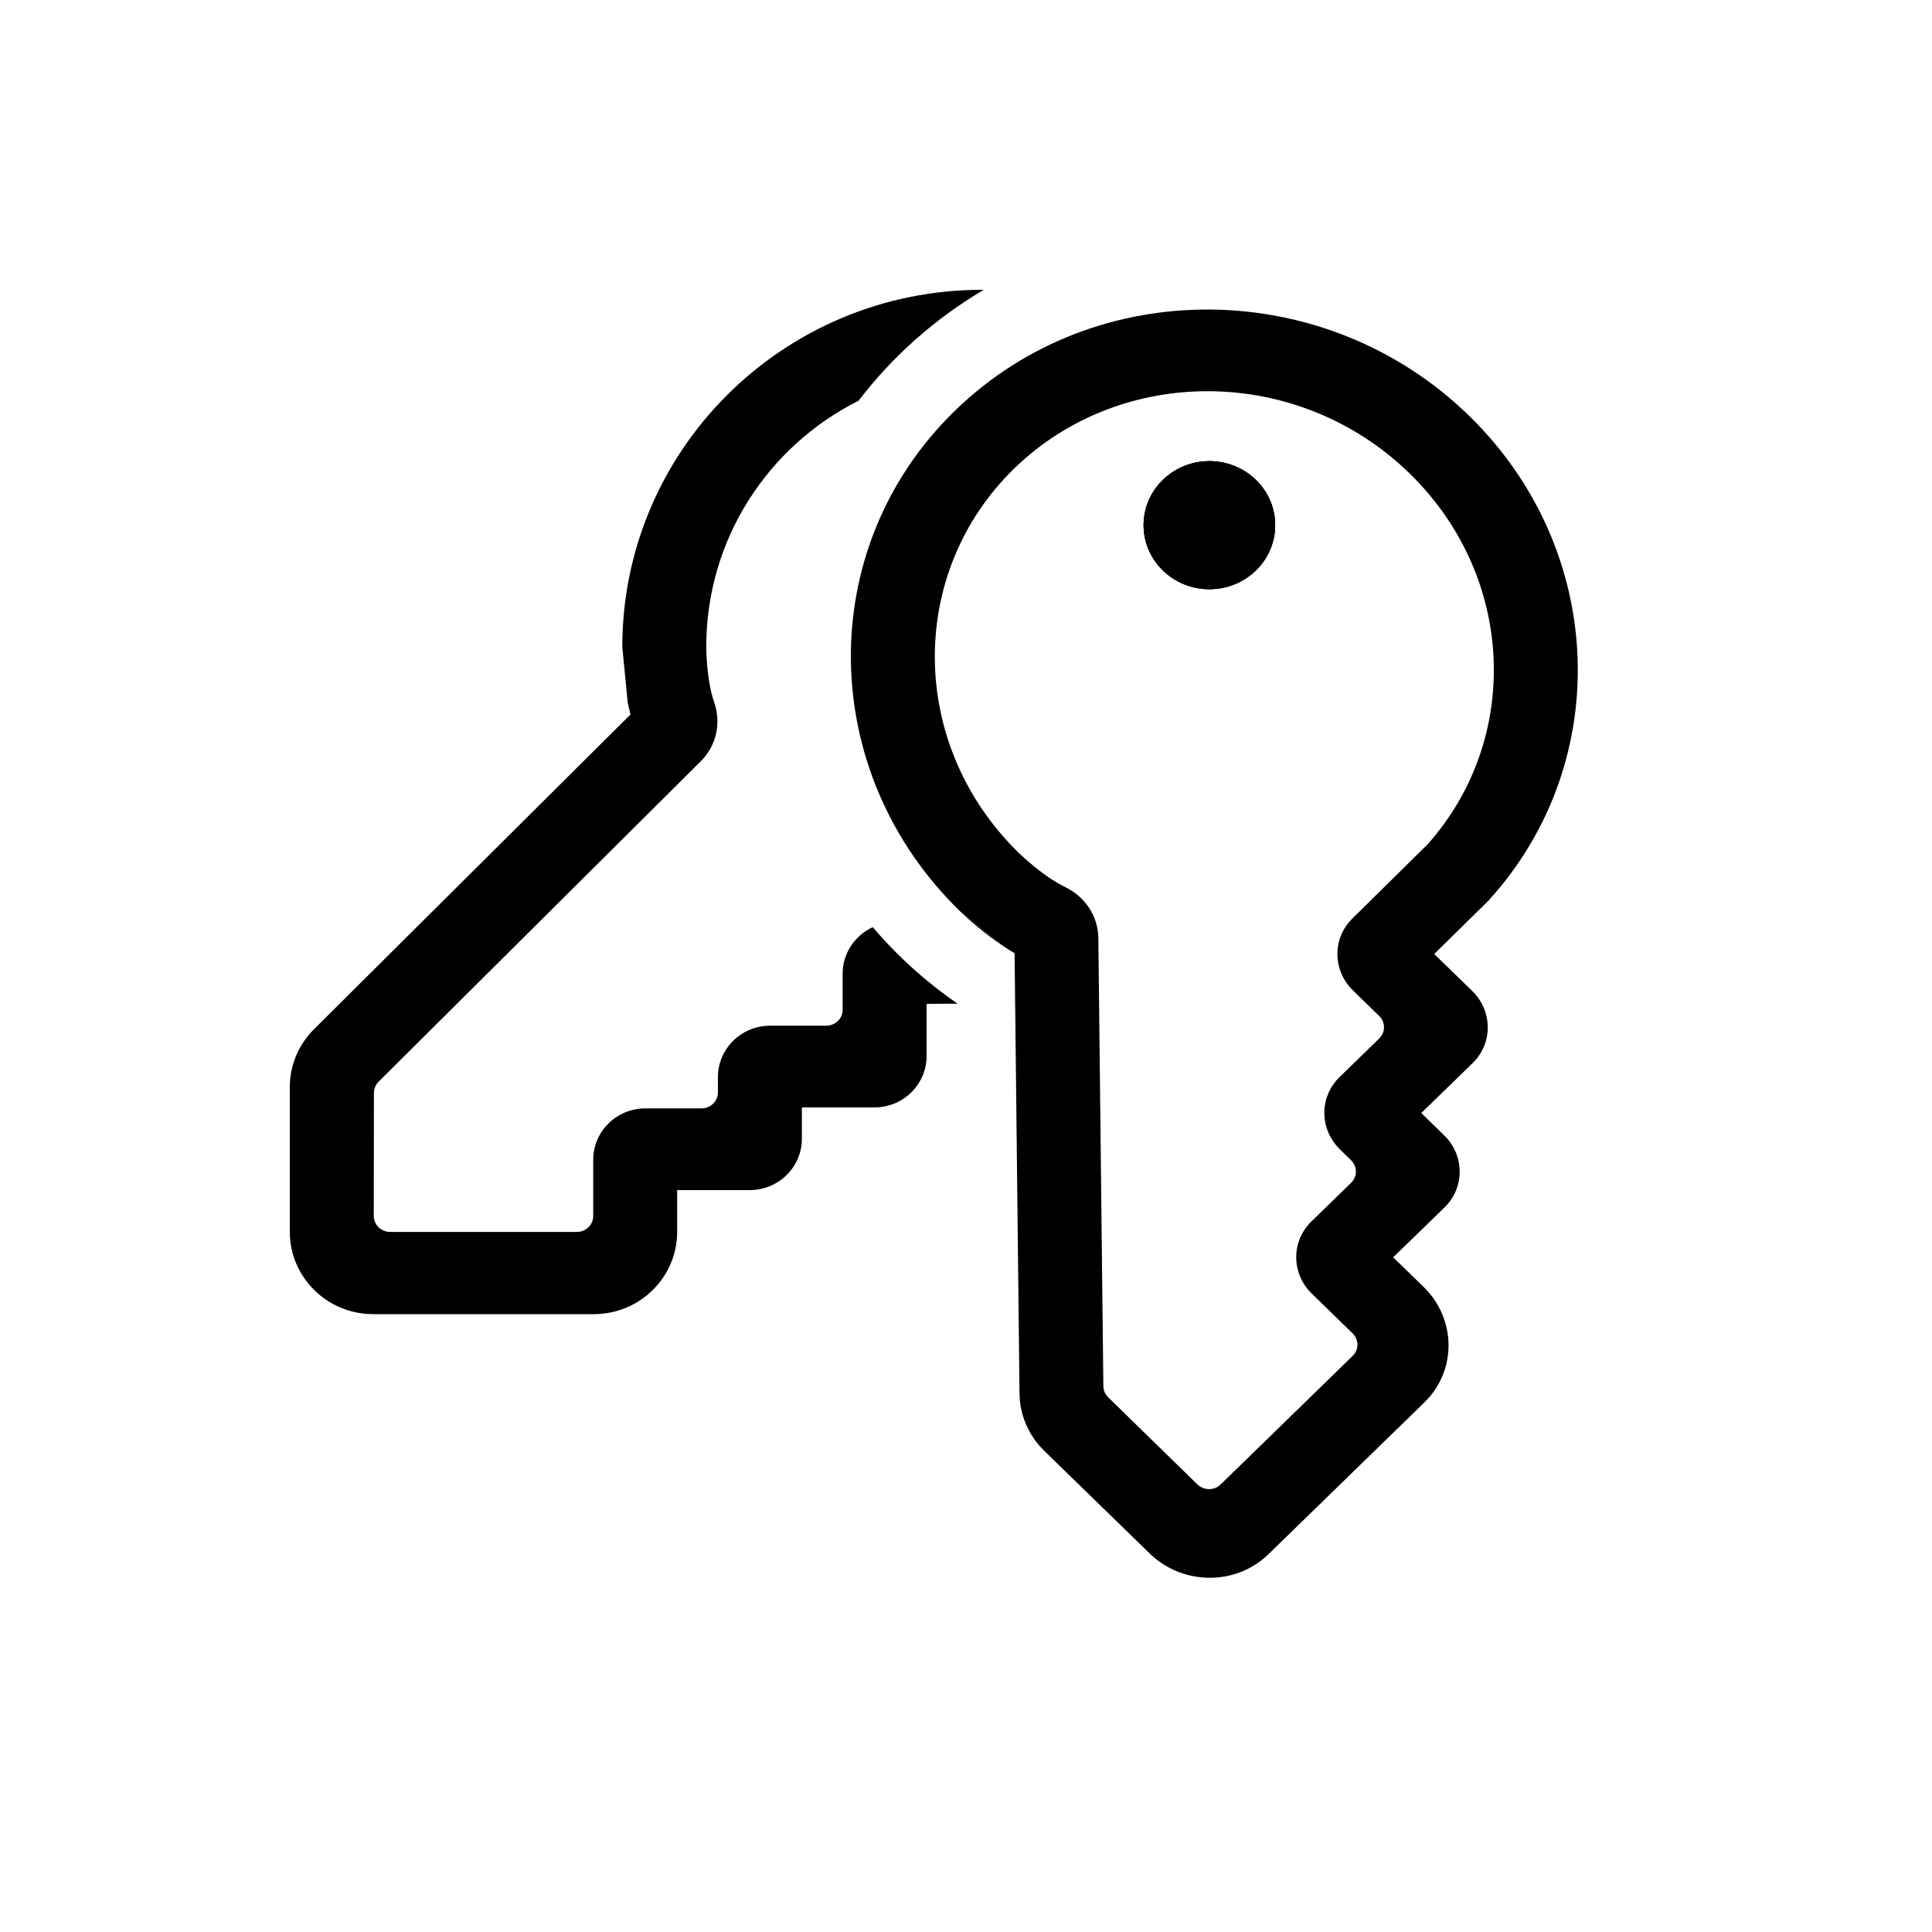 <svg width="20" height="20" viewBox="0 0 20 20" fill="none" xmlns="http://www.w3.org/2000/svg">
<path d="M13.001 4.968C13.267 5.227 13.267 5.646 13.001 5.905C12.735 6.164 12.304 6.164 12.038 5.905C11.772 5.646 11.772 5.227 12.038 4.968C12.304 4.709 12.735 4.709 13.001 4.968Z" fill="black"/>
<path d="M9.936 9.431C10.039 9.531 10.206 9.675 10.393 9.799L9.936 9.431Z" fill="black"/>
<path fill-rule="evenodd" clip-rule="evenodd" d="M13.001 4.968C13.267 5.227 13.267 5.646 13.001 5.905C12.735 6.164 12.304 6.164 12.038 5.905C11.772 5.646 11.772 5.227 12.038 4.968C12.304 4.709 12.735 4.709 13.001 4.968Z" fill="black"/>
<path fill-rule="evenodd" clip-rule="evenodd" d="M9.936 9.431C8.459 7.993 8.423 5.674 9.885 4.252C11.346 2.83 13.729 2.864 15.206 4.302C16.624 5.682 16.713 7.875 15.423 9.307L15.415 9.317L14.847 9.876L15.241 10.259C15.447 10.46 15.461 10.795 15.243 11.007L14.713 11.522L14.95 11.753C15.157 11.954 15.17 12.289 14.952 12.501L14.422 13.016L14.737 13.322C15.072 13.648 15.088 14.184 14.744 14.519L13.131 16.089C12.787 16.423 12.237 16.408 11.902 16.082L10.812 15.021C10.65 14.864 10.556 14.65 10.554 14.426L10.503 9.867C10.464 9.845 10.427 9.822 10.393 9.799L9.936 9.431ZM10.499 4.85C9.39 5.93 9.4 7.713 10.55 8.833C10.623 8.903 10.748 9.011 10.883 9.101C10.92 9.125 10.978 9.159 11.038 9.189C11.227 9.284 11.367 9.477 11.37 9.71L11.422 14.35C11.422 14.393 11.44 14.434 11.472 14.465L12.396 15.367C12.462 15.431 12.57 15.432 12.636 15.367L14.002 14.037C14.069 13.973 14.069 13.868 14.002 13.803L13.579 13.391C13.372 13.19 13.359 12.855 13.577 12.643L13.986 12.245C14.053 12.18 14.053 12.075 13.986 12.011L13.87 11.897C13.663 11.696 13.65 11.361 13.868 11.149L14.277 10.751C14.344 10.686 14.344 10.582 14.277 10.517L14.005 10.252C13.799 10.052 13.785 9.718 14.002 9.506L14.778 8.741C15.749 7.652 15.692 5.972 14.591 4.9C13.441 3.78 11.609 3.77 10.499 4.85ZM13.001 4.968C13.267 5.227 13.267 5.646 13.001 5.905C12.735 6.164 12.304 6.164 12.038 5.905C11.772 5.646 11.772 5.227 12.038 4.968C12.304 4.709 12.735 4.709 13.001 4.968Z" fill="black"/>
<path d="M9.913 10.39C9.586 10.165 9.29 9.898 9.035 9.598C8.848 9.684 8.723 9.871 8.723 10.078V10.453C8.723 10.544 8.647 10.618 8.553 10.618H7.974C7.666 10.618 7.432 10.864 7.432 11.148V11.309C7.432 11.4 7.356 11.474 7.262 11.474H6.683C6.375 11.474 6.141 11.72 6.141 12.004V12.588C6.141 12.679 6.065 12.753 5.971 12.753H4.039C3.945 12.753 3.869 12.679 3.869 12.587L3.871 11.314C3.871 11.27 3.888 11.229 3.919 11.198L7.254 7.881C7.421 7.715 7.462 7.482 7.398 7.285C7.377 7.222 7.36 7.158 7.352 7.115C7.322 6.959 7.311 6.797 7.311 6.697C7.311 5.577 7.956 4.615 8.888 4.148C9.239 3.689 9.679 3.298 10.184 3C10.179 3 10.174 3 10.169 3C8.102 3 6.442 4.664 6.442 6.697L6.498 7.273C6.506 7.312 6.516 7.353 6.527 7.396L3.25 10.655C3.089 10.815 3 11.03 3 11.253V12.753C3 13.214 3.378 13.604 3.865 13.604H6.145C6.632 13.604 7.01 13.214 7.01 12.753V12.32H7.759C8.067 12.32 8.301 12.074 8.301 11.79V11.464H9.05C9.358 11.464 9.592 11.218 9.592 10.934V10.392L9.913 10.39Z" fill="black"/>
</svg>
